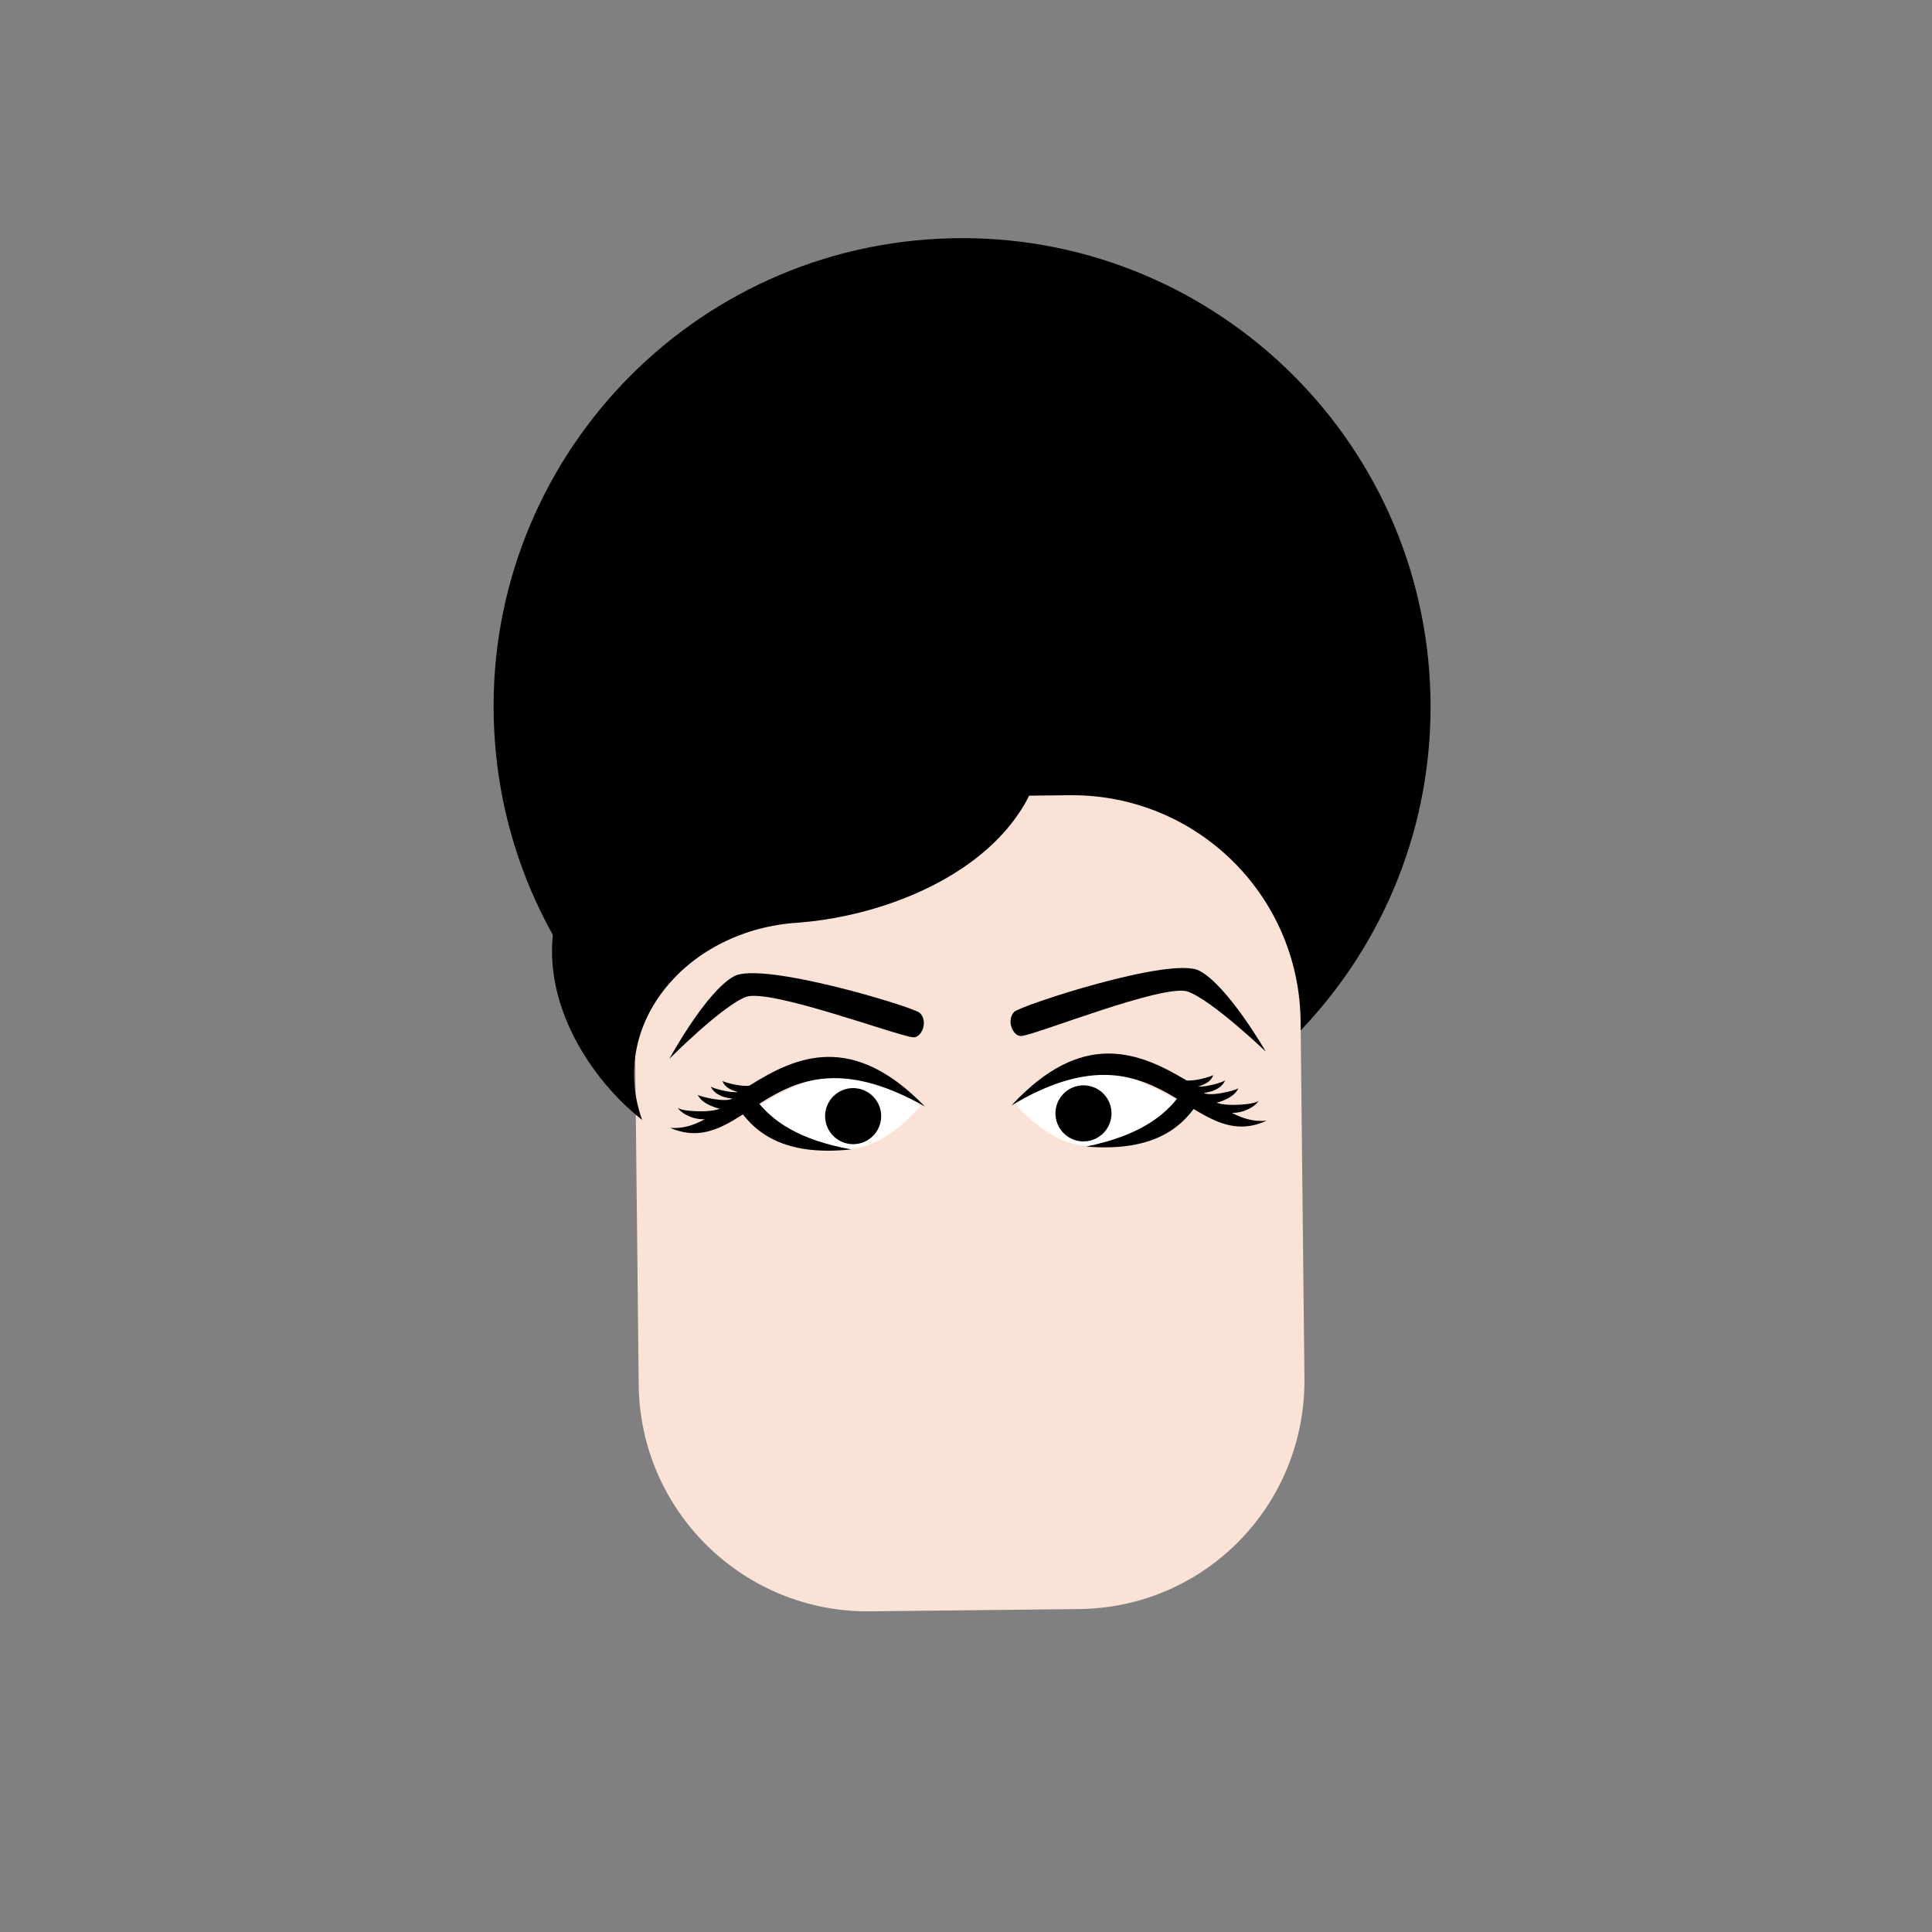 <?xml version="1.0" encoding="UTF-8" standalone="no"?>
<svg
   xmlns:dc="http://purl.org/dc/elements/1.1/"
   xmlns:cc="http://creativecommons.org/ns#"
   xmlns:rdf="http://www.w3.org/1999/02/22-rdf-syntax-ns#"
   xmlns:svg="http://www.w3.org/2000/svg"
   xmlns="http://www.w3.org/2000/svg"
   xmlns:sodipodi="http://sodipodi.sourceforge.net/DTD/sodipodi-0.dtd"
   xmlns:inkscape="http://www.inkscape.org/namespaces/inkscape"
   inkscape:version="1.0 (4035a4f, 2020-05-01)"
   sodipodi:docname="face.svg"
   id="svg42"
   version="1.1"
   height="300"
   width="300">
  <rect width="100%" height="100%" fill="#808080" stroke="none"/>
  <defs
     id="defs46" />
  <sodipodi:namedview
     inkscape:current-layer="svg42"
     inkscape:window-maximized="1"
     inkscape:window-y="23"
     inkscape:window-x="0"
     inkscape:cy="150.57915"
     inkscape:cx="111.19691"
     inkscape:zoom="1.7266667"
     showgrid="false"
     id="namedview44"
     inkscape:window-height="704"
     inkscape:window-width="1280"
     inkscape:pageshadow="2"
     inkscape:pageopacity="0"
     guidetolerance="10"
     gridtolerance="10"
     objecttolerance="10"
     borderopacity="1"
     bordercolor="#666666"
     pagecolor="#ffffff" />
  <path
     id="path10"
     d="M222.049 106.17c1.963 40.127-28.975 74.249-69.103 76.212-40.127 1.963-74.249-28.975-76.212-69.102-1.964-40.128 28.974-74.25 69.102-76.213 40.128-1.963 74.25 28.975 76.213 69.102z" />
  <path
     id="path12"
     d="M202.553 213.964l-.594-55.351c-.212-19.714-16.305-35.34-35.893-35.13l-32.351.348c-19.715.212-35.34 16.305-35.13 35.893l.595 55.351c.21 19.588 16.304 35.34 35.892 35.13l32.478-.35c19.588-.21 35.215-16.176 35.003-35.89z"
     fill="#fbe2d6" />
  <path
     id="path14"
     d="M115.897 154.769c-3.743 1.39-11.955 9.642-11.955 9.642s5.692-10.477 10.057-12.825c4.364-2.348 27.879 4.77 28.84 5.708 1.361 1.329.245 3.954-1.102 3.773-2.735-.323-21.897-7.493-25.84-6.298z" />
  <path
     id="path16"
     d="M142.893 171.732s-5.108-5.138-11.459-5.062c-6.325.077-14.15 5.37-14.15 5.37s8.12 6.434 14.291 6.36c6.173-.075 11.318-6.668 11.318-6.668z"
     fill="#fff" />
  <path
     id="path18"
     d="M134.605 169.52a4.348 4.348 0 00-5.923 1.665 4.348 4.348 0 001.664 5.922 4.348 4.348 0 005.923-1.663 4.348 4.348 0 00-1.664-5.923z" />
  <path
     id="path20"
     d="M104.072 175.14c12.132 5.19 15.892-16.7 39.543-3.331-11.282-11.61-19.978-7.83-27.251-3.225-1.21.176-3.55-.413-4.179-.723.463 1.23 1.856 1.538 2.376 1.71-1.133.16-3.736-.535-4.203-.838.331.614.793 1.08 1.546 1.402.544.287 1.333.401 1.828.457-1.113.639-4.93-.28-5.398-.584.332.614.777 1.002 1.33 1.328.56.364 2.002.902 2.178.784-1.574.737-6.14.46-6.626-.12.408.597 1.062 1.021 1.815 1.344.753.323 1.426.462 2.391.458-1.695.924-3.31 1.468-5.35 1.338z" />
  <path
     id="path22"
     d="M114.792 172.264c2.92 4.259 7.831 7.236 17.384 6.213-8.077-1.458-12.306-4.383-14.795-7.75zm69.578-18.32c3.775 1.3 12.183 9.351 12.183 9.351s-5.942-10.337-10.362-12.579c-4.42-2.242-27.756 5.44-28.694 6.401-1.33 1.362-.15 3.96 1.192 3.746 2.726-.39 21.71-8.019 25.681-6.92z" />
  <path
     id="path24"
     d="M157.79 171.552s4.983-5.26 11.334-5.336c6.326-.076 14.276 5.028 14.276 5.028s-7.963 6.627-14.135 6.702c-6.172.074-11.475-6.394-11.475-6.394z"
     fill="#fff" />
  <path
     id="path26"
     d="M166.023 169.142a4.348 4.348 0 015.96 1.52 4.348 4.348 0 01-1.52 5.962 4.348 4.348 0 01-5.96-1.52 4.348 4.348 0 011.52-5.962z" />
  <path
     id="path28"
     d="M196.683 174.024c-12.004 5.482-16.29-16.312-39.612-2.378 10.999-11.878 19.783-8.308 27.165-3.88 1.214.147 3.539-.499 4.16-.823-.433 1.24-1.819 1.582-2.334 1.766 1.137.133 3.722-.624 4.182-.939-.317.622-.767 1.098-1.512 1.44-.537.3-1.323.432-1.816.5 1.127.612 4.922-.4 5.381-.714-.316.622-.752 1.021-1.296 1.36-.551.377-1.98.95-2.16.837 1.592.699 6.15.311 6.622-.281-.394.607-1.037 1.047-1.782 1.388-.745.341-1.415.496-2.38.515 1.717.883 3.345 1.388 5.382 1.21z" />
  <path
     id="path30"
     d="M185.896 171.407c-2.816 4.328-7.654 7.423-17.23 6.63 8.04-1.652 12.197-4.678 14.605-8.104zm-65.108-88.135c3.438-2.124 26.867-11.967 38.857 17.079 11.339 27.611-15.668 41.398-35.7 42.923-17.12 1.041-29.593 15.601-24.234 30.63-12.046-9.467-23.162-31.272-2.401-47.54 19.04-14.899 20.235-20.611 16.179-26.786-4.368-7.027 3.651-14.138 7.299-16.306z" />
</svg>
